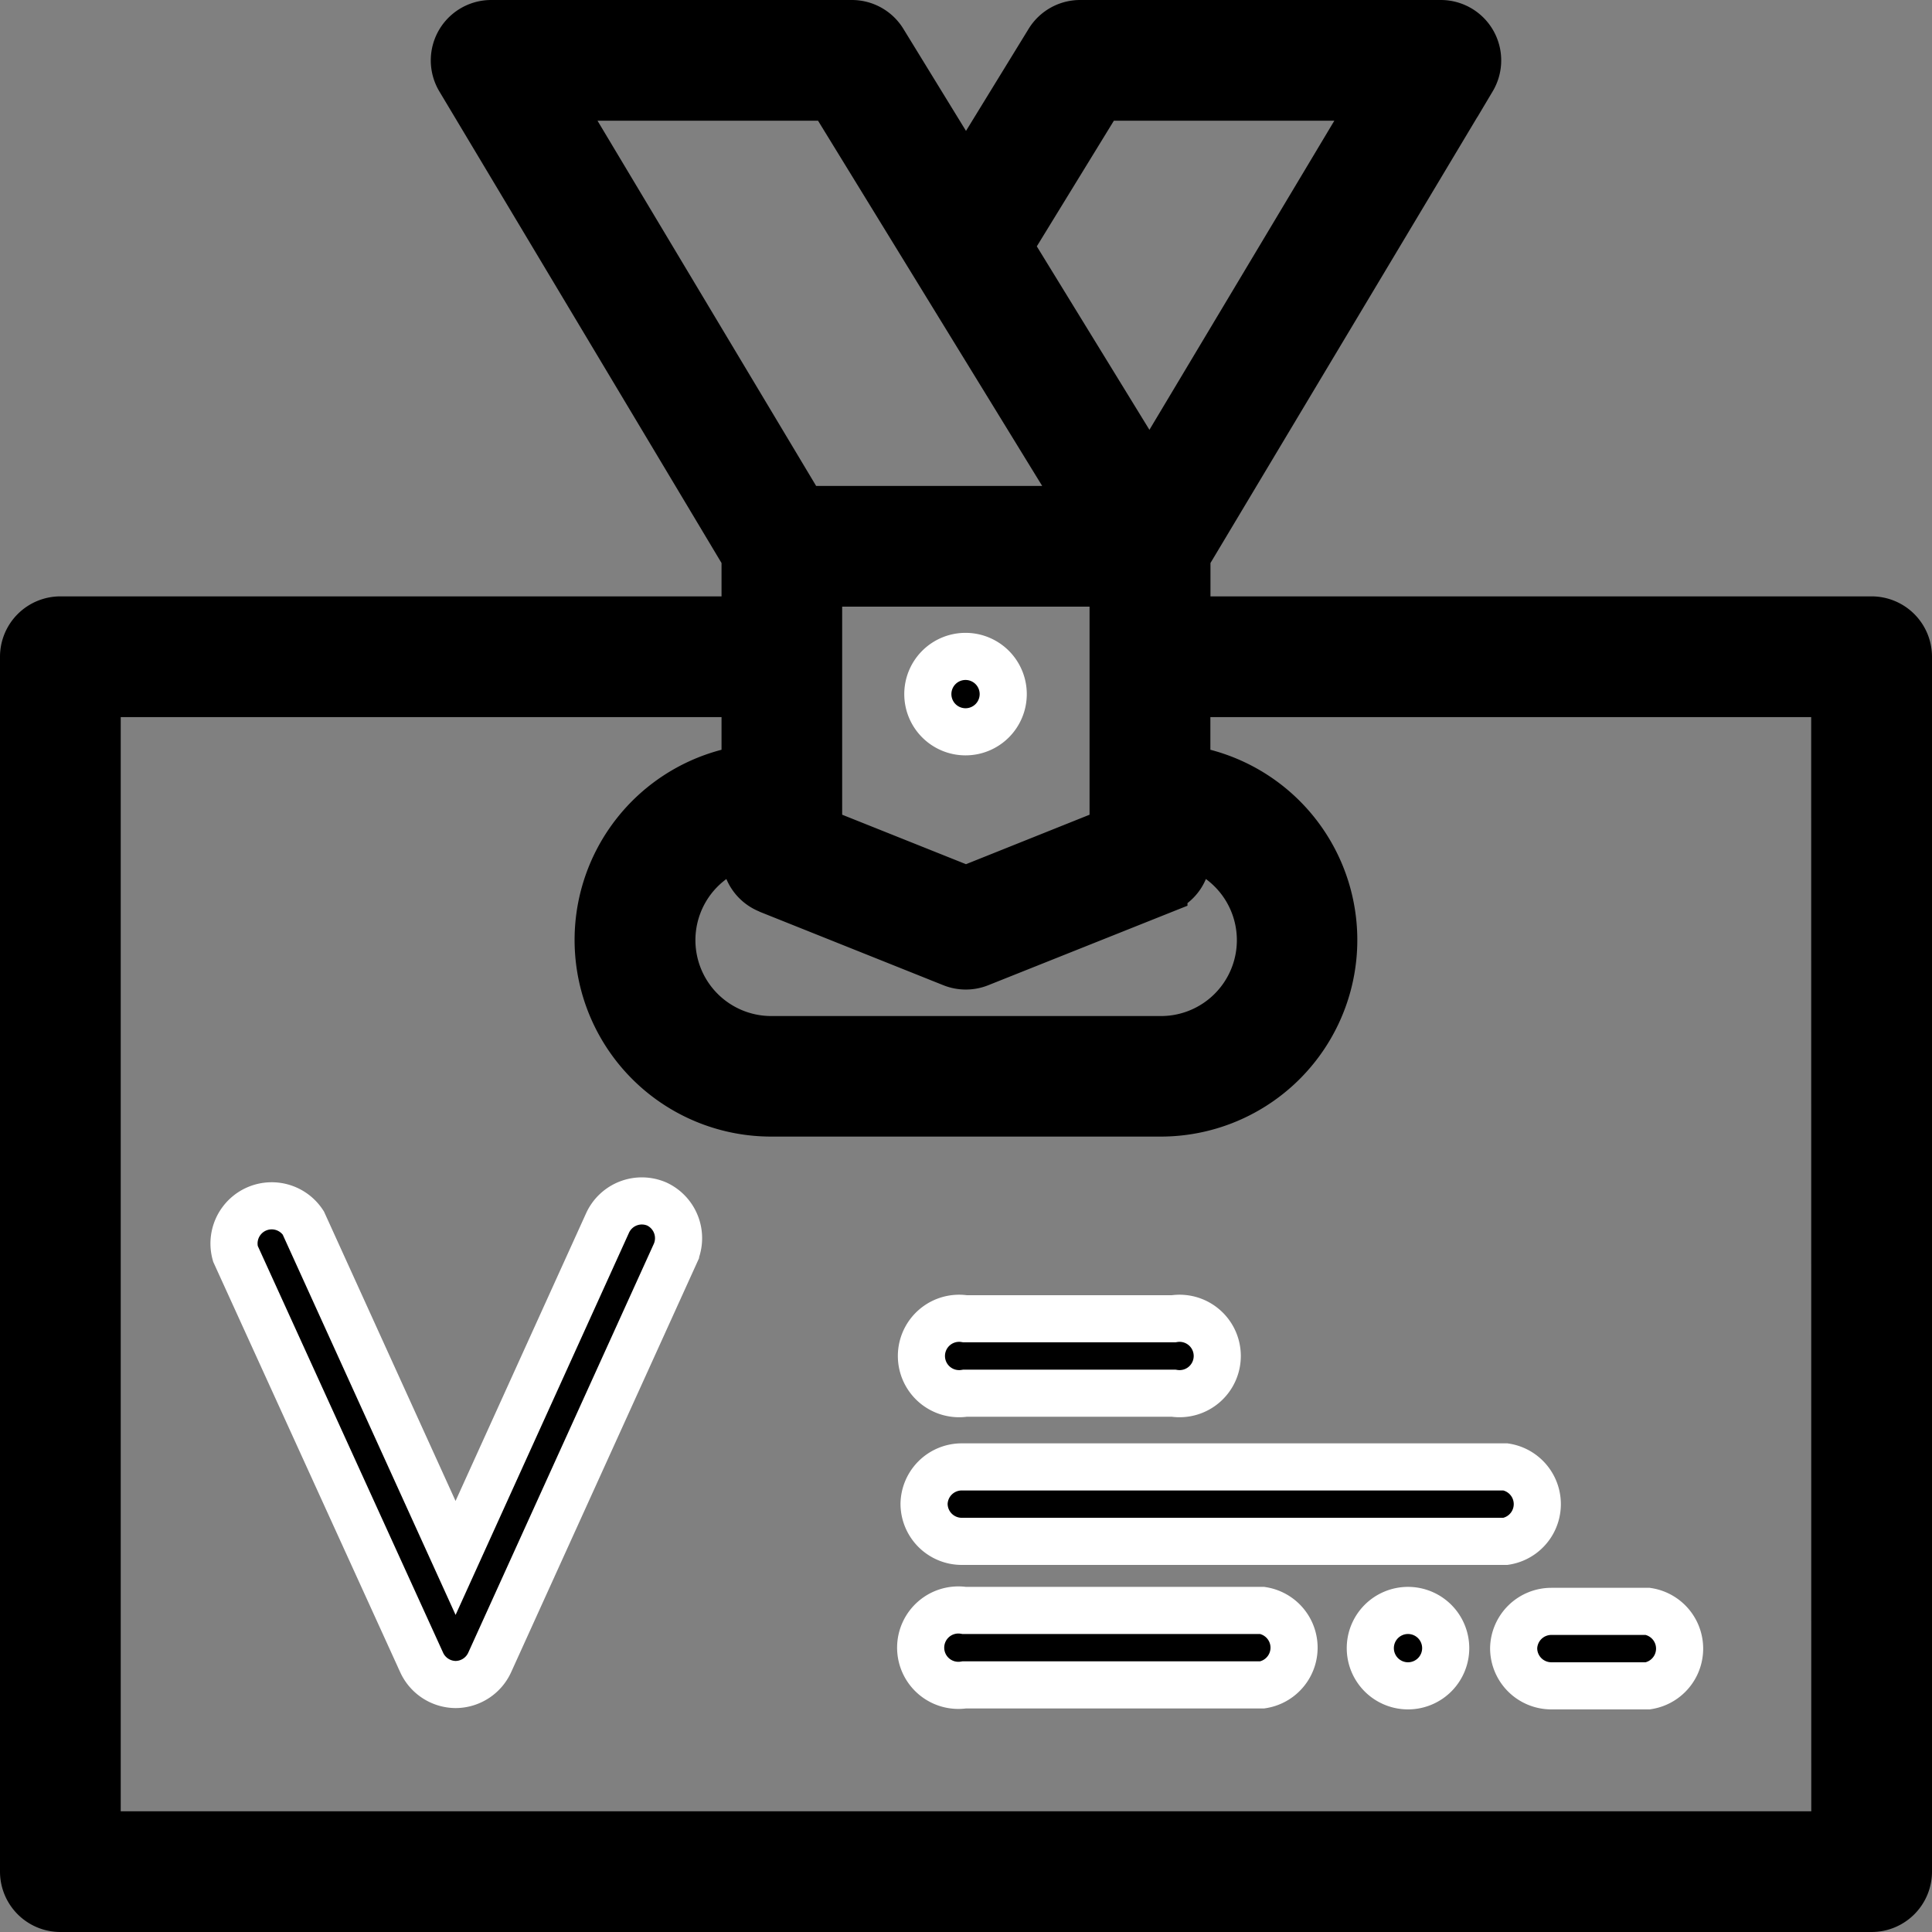 <svg xmlns="http://www.w3.org/2000/svg" width="20.5" height="20.5" viewBox="0 0 20.5 20.5">
    <rect x="0" y="0" width="20.5" height="20.5" fill="#808080" stroke="none"/>
    <defs>
        <style>
            .prefix__cls-1{stroke:#fff;stroke-width:.5px}
        </style>
    </defs>
    <g id="prefix__badge_1_" data-name="badge (1)" transform="translate(.25 .25)">
        <path id="prefix__Path_1609" d="M246.4 352.79h2.213a.4.4 0 1 0 0-.79H246.4a.4.4 0 1 0 0 .79zm0 0" class="prefix__cls-1" data-name="Path 1609" transform="translate(-236.41 -338.257)"/>
        <path id="prefix__Path_1610" d="M246 392.4a.4.4 0 0 0 .4.4h5.77a.4.4 0 0 0 0-.79h-5.77a.4.4 0 0 0-.4.39zm0 0" class="prefix__cls-1" data-name="Path 1610" transform="translate(-236.445 -376.695)"/>
        <path id="prefix__Path_1611" d="M366.4 432a.4.4 0 1 0 .4.4.4.4 0 0 0-.4-.4zm0 0" class="prefix__cls-1" data-name="Path 1611" transform="translate(-351.71 -415.162)"/>
        <path id="prefix__Path_1612" d="M249.557 432H246.4a.4.4 0 1 0 0 .79h3.162a.4.4 0 0 0 0-.79zm0 0" class="prefix__cls-1" data-name="Path 1612" transform="translate(-236.418 -415.162)"/>
        <path id="prefix__Path_1613" d="M406 432.4a.4.4 0 0 0 .4.4h1.024a.4.4 0 0 0 0-.79H406.4a.4.4 0 0 0-.4.39zm0 0" class="prefix__cls-1" data-name="Path 1613" transform="translate(-390.189 -415.162)"/>
        <path id="prefix__Path_1614" d="M60.505 322.034a.4.4 0 0 0-.523.2l-1.613 3.555-1.616-3.555a.4.4 0 0 0-.72.327l1.977 4.339a.4.4 0 0 0 .36.232.4.4 0 0 0 .36-.232l1.973-4.347a.4.4 0 0 0-.198-.519zm0 0" class="prefix__cls-1" data-name="Path 1614" transform="translate(-53.785 -309.508)"/>
        <path id="prefix__Path_1615" d="M246.79 172.4a.4.4 0 1 1-.4-.4.4.4 0 0 1 .4.4zm0 0" class="prefix__cls-1" data-name="Path 1615" transform="translate(-236.395 -165.285)"/>
        <path id="prefix__Path_1616" stroke="#000" stroke-width="0.5px" d="M19.609 6.328h-7.265v-.673l3.03-5.064A.391.391 0 0 0 15.039 0h-3.828a.391.391 0 0 0-.333.186L10 1.617 9.122.186A.391.391 0 0 0 8.789 0H4.961a.391.391 0 0 0-.335.591l3.03 5.064v.673H.391A.391.391 0 0 0 0 6.719v12.89A.391.391 0 0 0 .391 20h19.218a.391.391 0 0 0 .391-.391V6.719a.391.391 0 0 0-.391-.391zM7.9 9.191l1.953.781a.391.391 0 0 0 .29 0l1.957-.781a.391.391 0 0 0 .246-.363v-.12a1.055 1.055 0 0 1-.273 2.073H7.93a1.055 1.055 0 0 1-.273-2.073v.12a.391.391 0 0 0 .246.363zm.536-.627V5.937h3.125v2.627L10 9.189zM11.429.781h2.92l-2.4 4.012-1.491-2.429zm-5.78 0H8.57l2.685 4.375H8.268zm13.57 18.438H.781V7.109h6.875v.8a1.836 1.836 0 0 0 .273 3.651h4.141a1.836 1.836 0 0 0 .273-3.651v-.8h6.875zm0 0" data-name="Path 1616"/>
    </g>
</svg>
